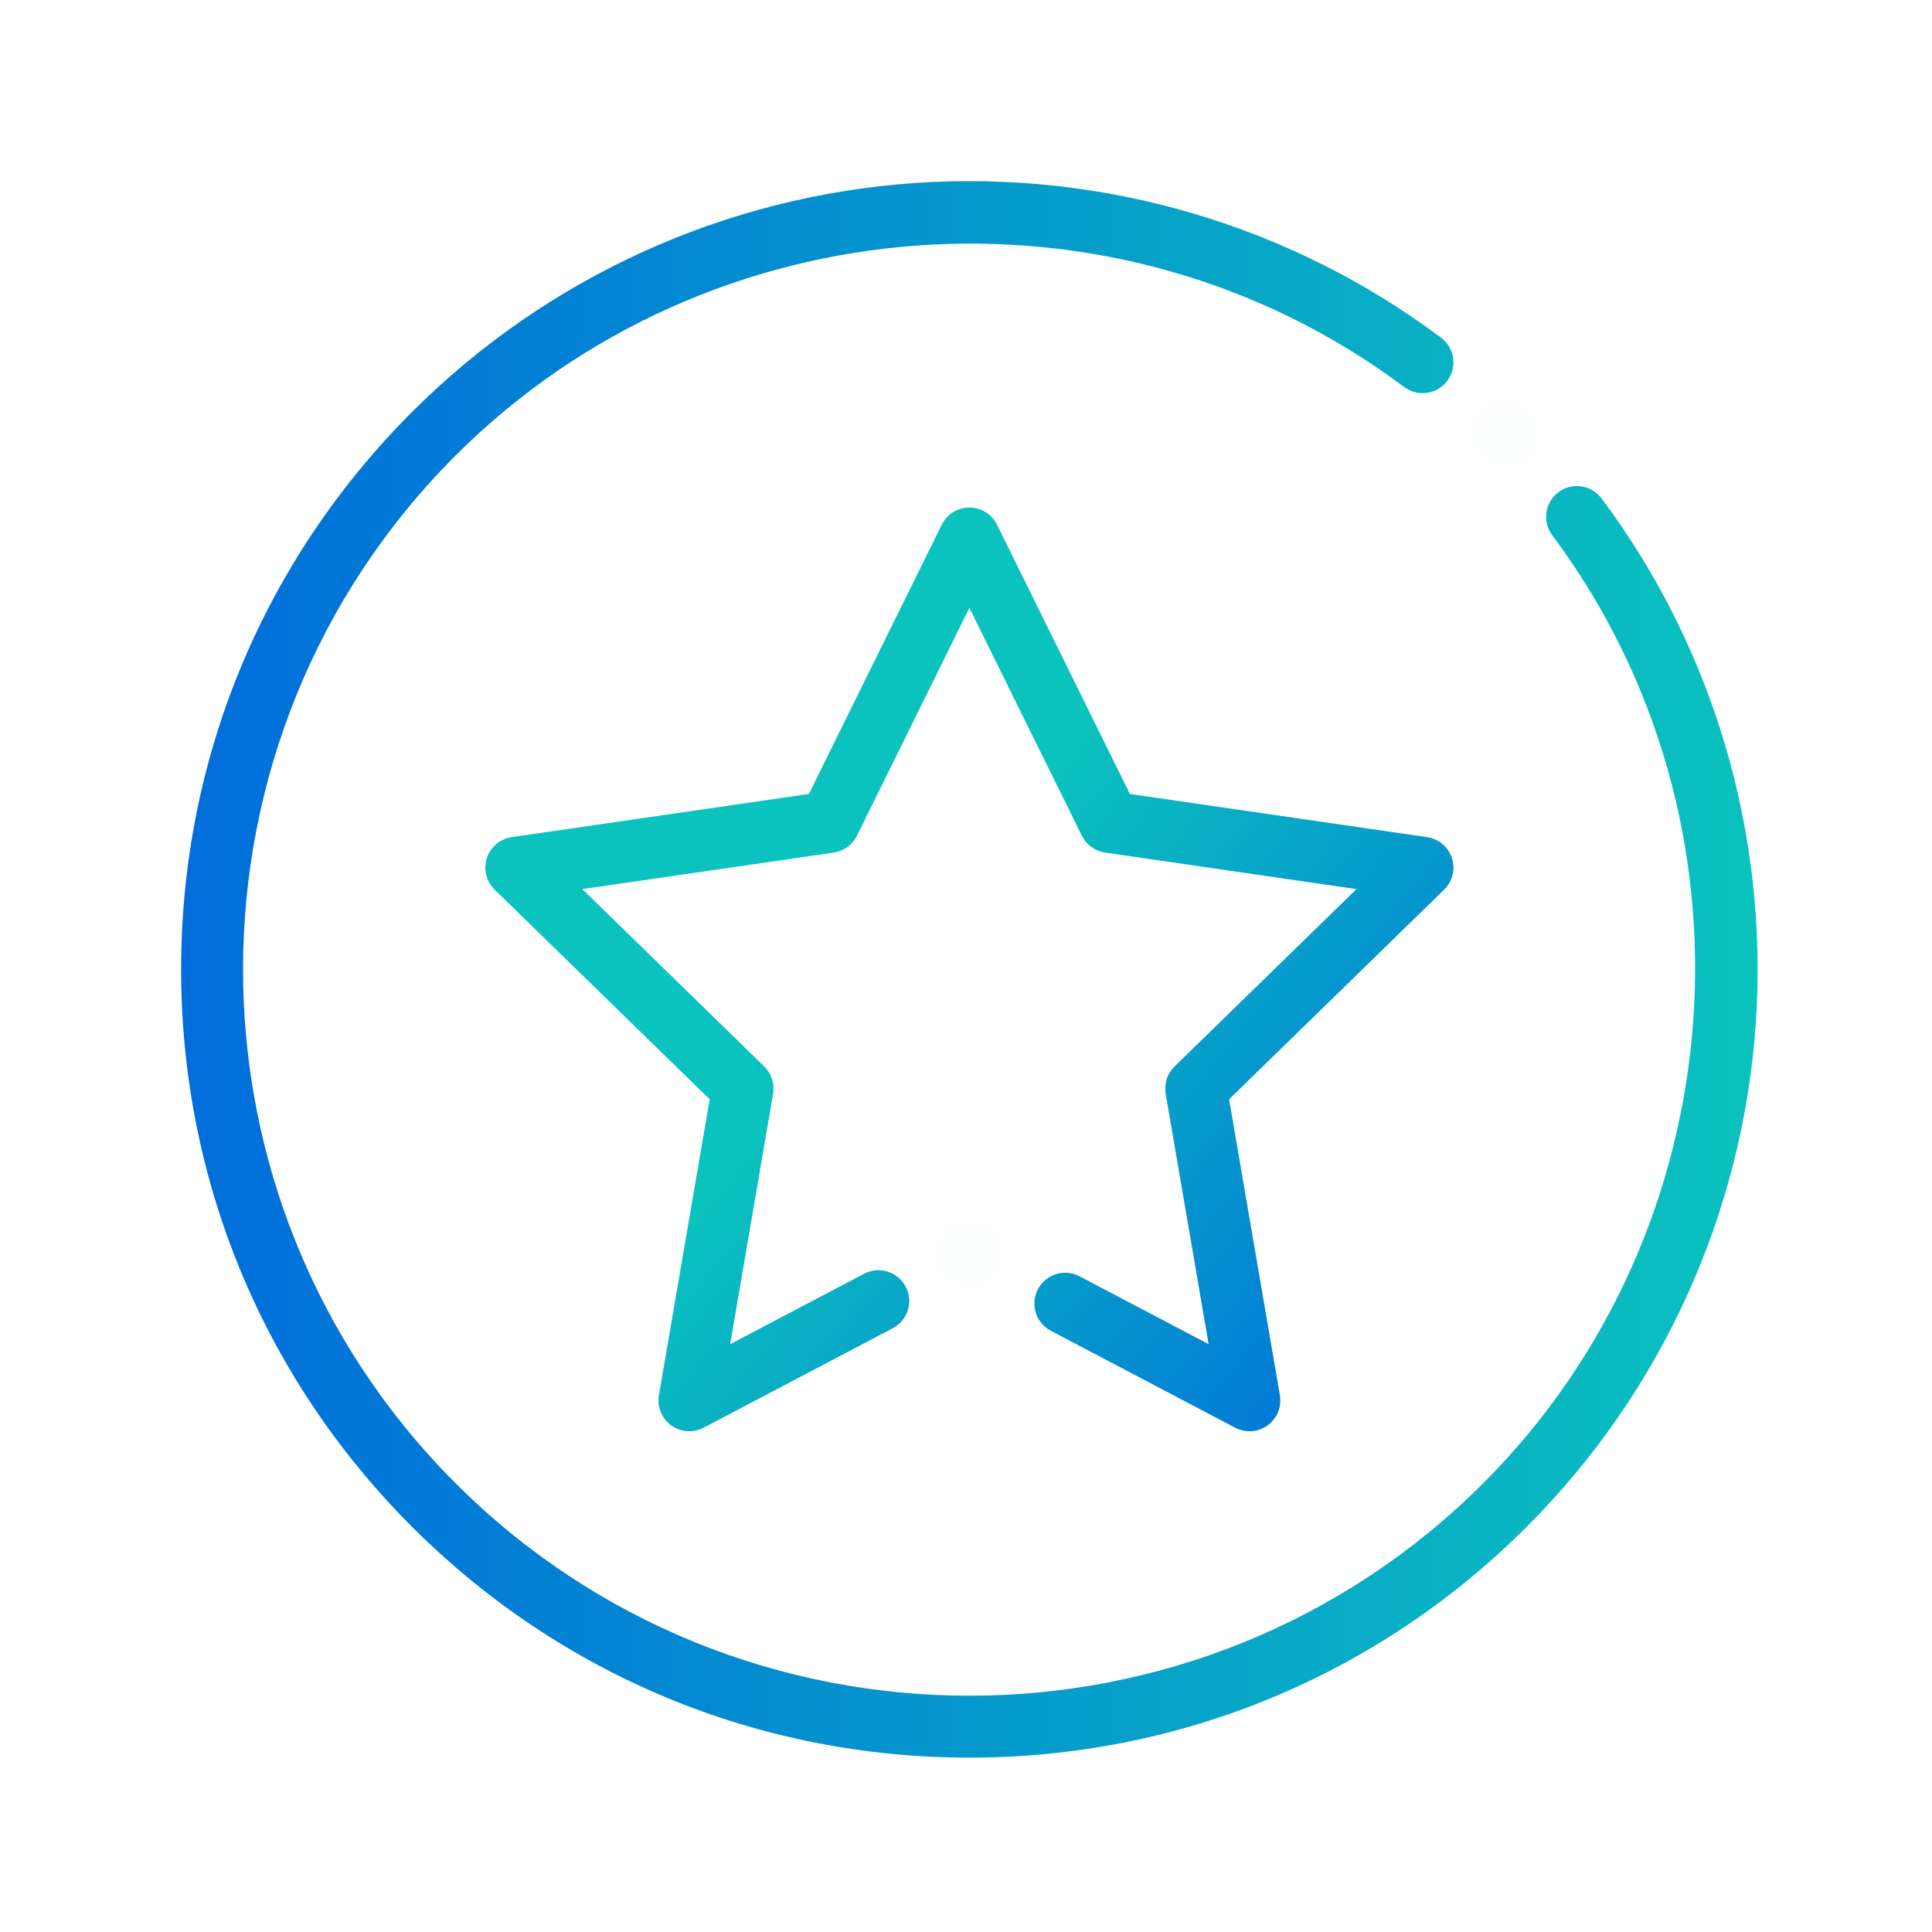 <?xml version="1.0" encoding="UTF-8" standalone="no"?>
<svg
   xmlns:dc="http://purl.org/dc/elements/1.1/"
   xmlns:cc="http://creativecommons.org/ns#"
   xmlns:rdf="http://www.w3.org/1999/02/22-rdf-syntax-ns#"
   xmlns:svg="http://www.w3.org/2000/svg"
   xmlns="http://www.w3.org/2000/svg"
   xmlns:xlink="http://www.w3.org/1999/xlink"
   xmlns:sodipodi="http://sodipodi.sourceforge.net/DTD/sodipodi-0.dtd"
   xmlns:inkscape="http://www.inkscape.org/namespaces/inkscape"
   width="32"
   height="32"
   version="1.1"
   id="svg12"
   sodipodi:docname="bookmarks.svg"
   inkscape:version="1.0.1 (3bc2e813f5, 2020-09-07)">
  <defs
     id="defs16">
    <linearGradient
       inkscape:collect="always"
       id="linearGradient889">
      <stop
         style="stop-color:#000000;stop-opacity:1;"
         offset="0"
         id="stop885" />
      <stop
         style="stop-color:#000000;stop-opacity:0;"
         offset="1"
         id="stop887" />
    </linearGradient>
    <linearGradient
       inkscape:collect="always"
       id="linearGradient905">
      <stop
         style="stop-color:#006ddb;stop-opacity:1"
         offset="0"
         id="stop901" />
      <stop
         style="stop-color:#0ac2be;stop-opacity:1"
         offset="1"
         id="stop903" />
    </linearGradient>
    <linearGradient
       inkscape:collect="always"
       xlink:href="#linearGradient905"
       id="linearGradient907"
       gradientUnits="userSpaceOnUse"
       x1="407.282"
       y1="396.525"
       x2="231.581"
       y2="254.285" />
    <linearGradient
       inkscape:collect="always"
       xlink:href="#linearGradient889"
       id="linearGradient931"
       gradientUnits="userSpaceOnUse"
       x1="98.795"
       y1="255.998"
       x2="413.205"
       y2="255.998" />
    <linearGradient
       inkscape:collect="always"
       xlink:href="#linearGradient889"
       id="linearGradient933"
       gradientUnits="userSpaceOnUse"
       x1="245.998"
       y1="348.184"
       x2="266.027"
       y2="348.184" />
    <linearGradient
       inkscape:collect="always"
       xlink:href="#linearGradient889"
       id="linearGradient935"
       gradientUnits="userSpaceOnUse"
       x1="419.853"
       y1="82.05"
       x2="440.043"
       y2="82.05" />
    <linearGradient
       inkscape:collect="always"
       xlink:href="#linearGradient889"
       id="linearGradient937"
       gradientUnits="userSpaceOnUse"
       x1="0"
       y1="256"
       x2="511.999"
       y2="256" />
    <linearGradient
       inkscape:collect="always"
       xlink:href="#linearGradient889"
       id="linearGradient897-6"
       x1="0"
       y1="256"
       x2="511.999"
       y2="256"
       gradientUnits="userSpaceOnUse" />
    <linearGradient
       inkscape:collect="always"
       xlink:href="#linearGradient905"
       id="linearGradient899-5"
       gradientUnits="userSpaceOnUse"
       x1="132.889"
       y1="58.094"
       x2="403.714"
       y2="354.382" />
    <linearGradient
       inkscape:collect="always"
       xlink:href="#linearGradient889"
       id="linearGradient895-9"
       x1="419.853"
       y1="82.05"
       x2="440.043"
       y2="82.05"
       gradientUnits="userSpaceOnUse" />
    <linearGradient
       inkscape:collect="always"
       xlink:href="#linearGradient889"
       id="linearGradient893-2"
       x1="245.998"
       y1="348.184"
       x2="266.027"
       y2="348.184"
       gradientUnits="userSpaceOnUse" />
    <linearGradient
       inkscape:collect="always"
       xlink:href="#linearGradient889"
       id="linearGradient891-0"
       x1="98.795"
       y1="255.998"
       x2="413.205"
       y2="255.998"
       gradientUnits="userSpaceOnUse" />
    <linearGradient
       inkscape:collect="always"
       xlink:href="#linearGradient889"
       id="linearGradient1146"
       gradientUnits="userSpaceOnUse"
       x1="98.795"
       y1="255.998"
       x2="413.205"
       y2="255.998" />
    <linearGradient
       inkscape:collect="always"
       xlink:href="#linearGradient889"
       id="linearGradient1148"
       gradientUnits="userSpaceOnUse"
       x1="245.998"
       y1="348.184"
       x2="266.027"
       y2="348.184" />
    <linearGradient
       inkscape:collect="always"
       xlink:href="#linearGradient889"
       id="linearGradient1150"
       gradientUnits="userSpaceOnUse"
       x1="419.853"
       y1="82.05"
       x2="440.043"
       y2="82.05" />
    <linearGradient
       inkscape:collect="always"
       xlink:href="#linearGradient889"
       id="linearGradient1152"
       gradientUnits="userSpaceOnUse"
       x1="0"
       y1="256"
       x2="511.999"
       y2="256" />
    <linearGradient
       inkscape:collect="always"
       xlink:href="#linearGradient905"
       id="linearGradient883"
       x1="0"
       y1="256"
       x2="511.999"
       y2="256"
       gradientUnits="userSpaceOnUse" />
    <linearGradient
       inkscape:collect="always"
       xlink:href="#linearGradient905"
       id="linearGradient892"
       x1="98.795"
       y1="255.998"
       x2="413.205"
       y2="255.998"
       gradientUnits="userSpaceOnUse" />
  </defs>
  <sodipodi:namedview
     pagecolor="#ffffff"
     bordercolor="#666666"
     borderopacity="1"
     objecttolerance="10"
     gridtolerance="10"
     guidetolerance="10"
     inkscape:pageopacity="0"
     inkscape:pageshadow="2"
     inkscape:window-width="1920"
     inkscape:window-height="1012"
     id="namedview14"
     showgrid="true"
     inkscape:zoom="11.313709"
     inkscape:cx="15.414761"
     inkscape:cy="18.993618"
     inkscape:window-x="0"
     inkscape:window-y="0"
     inkscape:window-maximized="1"
     inkscape:current-layer="svg12"
     inkscape:document-rotation="0">
    <inkscape:grid
       type="xygrid"
       id="grid879"
       originx="0"
       originy="0" />
  </sodipodi:namedview>
  <g
     id="g997" />
  <g
     id="g999"
     transform="translate(32,10)" />
  <g
     id="bookmarks">
    <g
       id="g1171">
      <rect
         y="0"
         x="0"
         height="32"
         width="32"
         id="rect820"
         style="clip-rule:evenodd;fill:#2020ff;fill-opacity:0;fill-rule:evenodd;stroke-linejoin:round;stroke-miterlimit:1.414" />
      <g
         id="g10"
         style="clip-rule:evenodd;fill:url(#linearGradient935);fill-opacity:1;fill-rule:evenodd;stroke-linejoin:round;stroke-miterlimit:1.414"
         transform="matrix(0.051,0,0,0.051,3,3)">
        <path
           d="m 437.132,75.093 -0.189,-0.19 c -3.894,-3.916 -10.227,-3.932 -14.142,-0.037 -3.916,3.895 -3.932,10.227 -0.037,14.142 l 0.189,0.19 c 1.954,1.964 4.521,2.947 7.089,2.947 2.55,0 5.102,-0.969 7.053,-2.91 3.916,-3.895 3.932,-10.227 0.037,-14.142 z"
           id="path8-6"
           style="opacity:0.01;fill:#0ac2be;fill-opacity:1" />
      </g>
      <g
         id="g16"
         style="clip-rule:evenodd;fill:url(#linearGradient933);fill-opacity:1;fill-rule:evenodd;stroke-linejoin:round;stroke-miterlimit:1.414"
         transform="matrix(0.051,0,0,0.051,3,3)">
        <path
           d="m 260.654,339.319 c -4.888,-2.572 -10.935,-0.693 -13.505,4.196 -2.571,4.888 -0.692,10.934 4.196,13.505 l 0.066,0.035 c 1.481,0.778 3.064,1.147 4.625,1.147 3.59,0 7.056,-1.953 8.847,-5.361 2.57,-4.887 0.659,-10.951 -4.229,-13.522 z"
           id="path14-7"
           style="opacity:0.01;fill:#0ac2be;fill-opacity:1" />
      </g>
      <g
         id="g4"
         style="clip-rule:evenodd;fill:url(#linearGradient937);fill-opacity:1;fill-rule:evenodd;stroke-linejoin:round;stroke-miterlimit:1.414"
         transform="matrix(0.051,0,0,0.051,3,3)">
        <path
           d="m 461.319,103.04 c -3.304,-4.424 -9.57,-5.332 -13.996,-2.028 -4.424,3.305 -5.333,9.571 -2.028,13.996 69.575,93.158 59.937,225.512 -22.418,307.868 -92.016,92.016 -241.738,92.016 -333.754,0 -92.017,-92.016 -92.017,-241.738 0,-333.754 82.449,-82.449 214.896,-92.02 308.08,-22.259 4.422,3.309 10.689,2.408 13.999,-2.013 3.309,-4.421 2.408,-10.688 -2.013,-13.998 C 360.376,14.31 299.816,-3.54 238.666,0.583 176.921,4.749 118.79,31.169 74.98,74.979 26.629,123.332 0,187.619 0,255.999 c 0,68.38 26.629,132.668 74.98,181.02 48.353,48.351 112.64,74.98 181.02,74.98 68.38,0 132.667,-26.629 181.019,-74.981 43.773,-43.774 70.191,-101.857 74.387,-163.549 4.155,-61.093 -13.633,-121.619 -50.087,-170.429 z"
           id="path2-3"
           style="fill:url(#linearGradient883);fill-opacity:1.0" />
      </g>
      <g
         id="g22"
         style="clip-rule:evenodd;fill:url(#linearGradient931);fill-opacity:1;fill-rule:evenodd;stroke-linejoin:round;stroke-miterlimit:1.414"
         transform="matrix(0.051,0,0,0.051,3,3)">
        <path
           d="m 412.715,219.857 c -1.177,-3.62 -4.306,-6.259 -8.073,-6.806 l -96.513,-14.024 -43.162,-87.456 c -1.684,-3.413 -5.161,-5.574 -8.967,-5.574 -3.806,0 -7.282,2.161 -8.967,5.574 l -43.162,87.456 -96.513,14.024 c -3.767,0.548 -6.897,3.186 -8.073,6.806 -1.176,3.62 -0.195,7.594 2.531,10.251 l 69.837,68.075 -16.486,96.124 c -0.644,3.752 0.898,7.544 3.978,9.781 3.079,2.237 7.161,2.533 10.531,0.761 l 61.438,-32.3 c 4.889,-2.569 6.768,-8.616 4.198,-13.504 -2.569,-4.888 -8.617,-6.766 -13.504,-4.198 l -43.504,22.871 13.95,-81.334 c 0.557,-3.244 -0.519,-6.554 -2.876,-8.851 l -59.092,-57.601 81.664,-11.867 c 3.257,-0.473 6.072,-2.519 7.529,-5.47 l 36.521,-74 36.521,74 c 1.458,2.953 4.277,5 7.537,5.471 l 81.657,11.866 -59.092,57.601 c -2.357,2.297 -3.433,5.607 -2.876,8.851 l 13.95,81.334 -41.937,-22.047 c -4.888,-2.571 -10.935,-0.69 -13.505,4.198 -2.57,4.888 -0.691,10.935 4.198,13.505 l 59.872,31.476 c 1.463,0.77 3.06,1.149 4.652,1.149 2.073,0 4.136,-0.644 5.878,-1.911 3.08,-2.238 4.622,-6.03 3.978,-9.781 l -16.486,-96.124 69.837,-68.075 c 2.726,-2.657 3.708,-6.631 2.531,-10.251 z"
           id="path20"
           style="fill:url(#linearGradient907);fill-opacity:1" />
      </g>
    </g>
  </g>
  <g
     id="22-22-bookmarks">
    <rect
       y="10"
       x="32"
       height="22"
       width="22"
       id="rect820-6"
       style="clip-rule:evenodd;fill:#2020ff;fill-opacity:0;fill-rule:evenodd;stroke-width:0.688;stroke-linejoin:round;stroke-miterlimit:1.414" />
    <g
       id="g6-3-6"
       transform="matrix(0.031,0,0,0.031,35,13)"
       style="clip-rule:evenodd;fill:url(#linearGradient897-6);fill-opacity:1;fill-rule:evenodd;stroke-linejoin:round;stroke-miterlimit:1.414">
      <g
         id="g4-0"
         style="fill:url(#linearGradient1152);fill-opacity:1">
        <path
           d="m 461.319,103.04 c -3.304,-4.424 -9.57,-5.332 -13.996,-2.028 -4.424,3.305 -5.333,9.571 -2.028,13.996 69.575,93.158 59.937,225.512 -22.418,307.868 -92.016,92.016 -241.738,92.016 -333.754,0 -92.017,-92.016 -92.017,-241.738 0,-333.754 82.449,-82.449 214.896,-92.02 308.08,-22.259 4.422,3.309 10.689,2.408 13.999,-2.013 3.309,-4.421 2.408,-10.688 -2.013,-13.998 C 360.376,14.31 299.816,-3.54 238.666,0.583 176.921,4.749 118.79,31.169 74.98,74.979 26.629,123.332 0,187.619 0,255.999 c 0,68.38 26.629,132.668 74.98,181.02 48.353,48.351 112.64,74.98 181.02,74.98 68.38,0 132.667,-26.629 181.019,-74.981 43.773,-43.774 70.191,-101.857 74.387,-163.549 4.155,-61.093 -13.633,-121.619 -50.087,-170.429 z"
           id="path2-3-6"
           style="fill:url(#linearGradient899-5);fill-opacity:1" />
      </g>
    </g>
    <g
       id="g12-2"
       transform="matrix(0.031,0,0,0.031,35,13)"
       style="clip-rule:evenodd;fill:url(#linearGradient895-9);fill-opacity:1;fill-rule:evenodd;stroke-linejoin:round;stroke-miterlimit:1.414">
      <g
         id="g10-6"
         style="fill:url(#linearGradient1150);fill-opacity:1">
        <path
           d="m 437.132,75.093 -0.189,-0.19 c -3.894,-3.916 -10.227,-3.932 -14.142,-0.037 -3.916,3.895 -3.932,10.227 -0.037,14.142 l 0.189,0.19 c 1.954,1.964 4.521,2.947 7.089,2.947 2.55,0 5.102,-0.969 7.053,-2.91 3.916,-3.895 3.932,-10.227 0.037,-14.142 z"
           id="path8-6-1"
           style="opacity:0.01;fill:#0ac2be;fill-opacity:1" />
      </g>
    </g>
    <g
       id="g18-8"
       transform="matrix(0.031,0,0,0.031,35,13)"
       style="clip-rule:evenodd;fill:url(#linearGradient893-2);fill-opacity:1;fill-rule:evenodd;stroke-linejoin:round;stroke-miterlimit:1.414">
      <g
         id="g16-7"
         style="fill:url(#linearGradient1148);fill-opacity:1">
        <path
           d="m 260.654,339.319 c -4.888,-2.572 -10.935,-0.693 -13.505,4.196 -2.571,4.888 -0.692,10.934 4.196,13.505 l 0.066,0.035 c 1.481,0.778 3.064,1.147 4.625,1.147 3.59,0 7.056,-1.953 8.847,-5.361 2.57,-4.887 0.659,-10.951 -4.229,-13.522 z"
           id="path14-7-9"
           style="opacity:0.01;fill:#0ac2be;fill-opacity:1" />
      </g>
    </g>
    <g
       id="g24-2"
       transform="matrix(0.031,0,0,0.031,35,13)"
       style="clip-rule:evenodd;fill:url(#linearGradient891-0);fill-opacity:1;fill-rule:evenodd;stroke-linejoin:round;stroke-miterlimit:1.414">
      <g
         id="g22-0"
         style="fill:url(#linearGradient1146);fill-opacity:1">
        <path
           d="m 412.715,219.857 c -1.177,-3.62 -4.306,-6.259 -8.073,-6.806 l -96.513,-14.024 -43.162,-87.456 c -1.684,-3.413 -5.161,-5.574 -8.967,-5.574 -3.806,0 -7.282,2.161 -8.967,5.574 l -43.162,87.456 -96.513,14.024 c -3.767,0.548 -6.897,3.186 -8.073,6.806 -1.176,3.62 -0.195,7.594 2.531,10.251 l 69.837,68.075 -16.486,96.124 c -0.644,3.752 0.898,7.544 3.978,9.781 3.079,2.237 7.161,2.533 10.531,0.761 l 61.438,-32.3 c 4.889,-2.569 6.768,-8.616 4.198,-13.504 -2.569,-4.888 -8.617,-6.766 -13.504,-4.198 l -43.504,22.871 13.95,-81.334 c 0.557,-3.244 -0.519,-6.554 -2.876,-8.851 l -59.092,-57.601 81.664,-11.867 c 3.257,-0.473 6.072,-2.519 7.529,-5.47 l 36.521,-74 36.521,74 c 1.458,2.953 4.277,5 7.537,5.471 l 81.657,11.866 -59.092,57.601 c -2.357,2.297 -3.433,5.607 -2.876,8.851 l 13.95,81.334 -41.937,-22.047 c -4.888,-2.571 -10.935,-0.69 -13.505,4.198 -2.57,4.888 -0.691,10.935 4.198,13.505 l 59.872,31.476 c 1.463,0.77 3.06,1.149 4.652,1.149 2.073,0 4.136,-0.644 5.878,-1.911 3.08,-2.238 4.622,-6.03 3.978,-9.781 l -16.486,-96.124 69.837,-68.075 c 2.726,-2.657 3.708,-6.631 2.531,-10.251 z"
           id="path20-2"
           style="fill:url(#linearGradient892);fill-opacity:1.0" />
      </g>
    </g>
  </g>
</svg>
